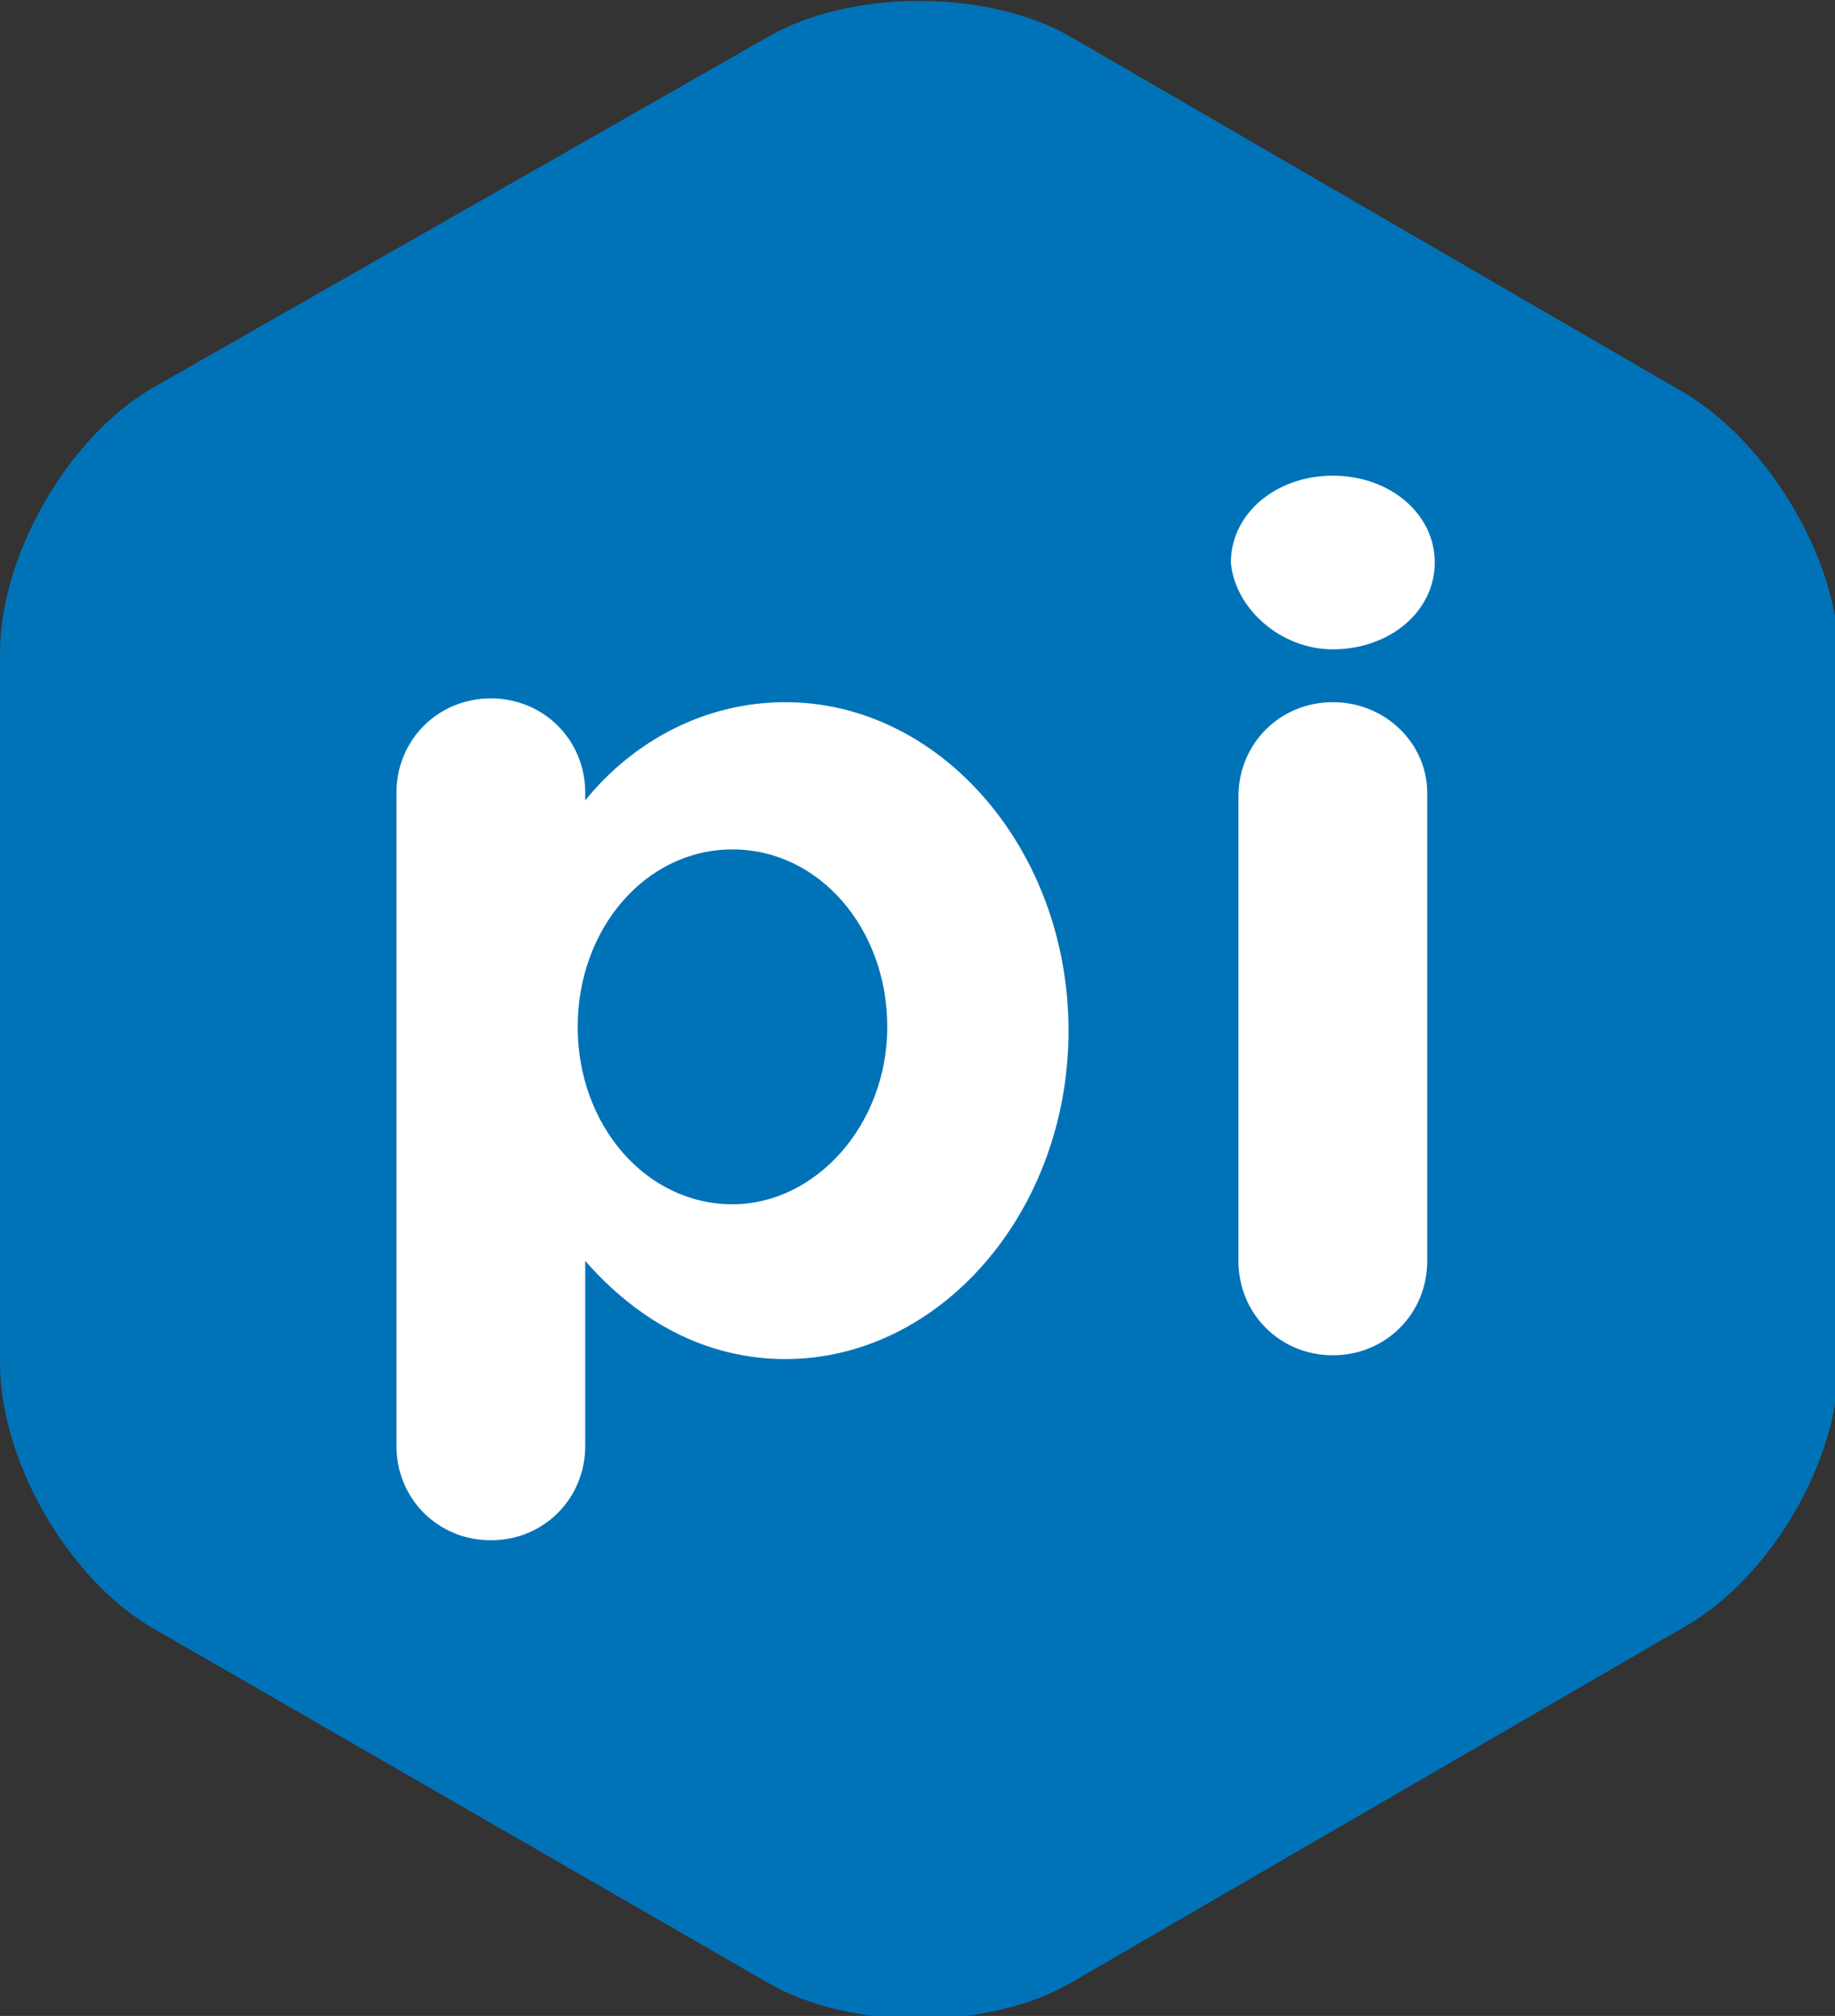 <?xml version="1.0" encoding="utf-8"?>
<!-- Generator: Adobe Illustrator 21.0.0, SVG Export Plug-In . SVG Version: 6.00 Build 0)  -->
<svg version="1.1" id="Layer_1" xmlns="http://www.w3.org/2000/svg" xmlns:xlink="http://www.w3.org/1999/xlink" x="0px" y="0px"
	 viewBox="0 0 48.6 53.4" style="enable-background:new 0 0 48.6 53.4;" xml:space="preserve">
<rect x="0" y="0" width="48.6" height="53.4" fill="#333333" stroke="none"/>
<style type="text/css">
	.st0{fill:#0073B8;}
	.st1{fill:#FFFFFF;}
</style>
<path class="st0" d="M0,17.3c0-2.6,1.8-5.7,4-7L20.3,1c2.2-1.3,5.9-1.3,8.1,0l16.2,9.4c2.2,1.3,4.1,4.4,4.1,7v18.7
	c0,2.6-1.8,5.7-4.1,7l-16.2,9.4c-2.2,1.3-5.9,1.3-8.1,0L4,43.1c-2.2-1.3-4-4.4-4-7V17.3z"/>
<path class="st1" d="M35.3,17.2c1.5,0,2.7-1,2.7-2.3c0-1.3-1.2-2.3-2.7-2.3c-1.5,0-2.7,1-2.7,2.3C32.7,16.1,33.9,17.2,35.3,17.2
	 M35.3,18.6c-1.4,0-2.5,1.1-2.5,2.5v12.3c0,1.4,1.1,2.5,2.5,2.5c1.4,0,2.5-1.1,2.5-2.5V21C37.8,19.7,36.7,18.6,35.3,18.6"/>
<path class="st1" d="M20.8,18.6c-2.1,0-4,1-5.3,2.6V21c0-1.4-1.1-2.5-2.5-2.5s-2.5,1.1-2.5,2.5v17.3c0,1.4,1.1,2.5,2.5,2.5
	s2.5-1.1,2.5-2.5v-4.9c1.4,1.6,3.2,2.6,5.3,2.6c4.1,0,7.5-3.9,7.5-8.7C28.3,22.5,24.9,18.6,20.8,18.6 M19.4,31.9
	c-2.3,0-4.1-2.1-4.1-4.7c0-2.6,1.8-4.7,4.1-4.7c2.3,0,4.1,2.1,4.1,4.7C23.5,29.8,21.6,31.9,19.4,31.9"/>
</svg>
